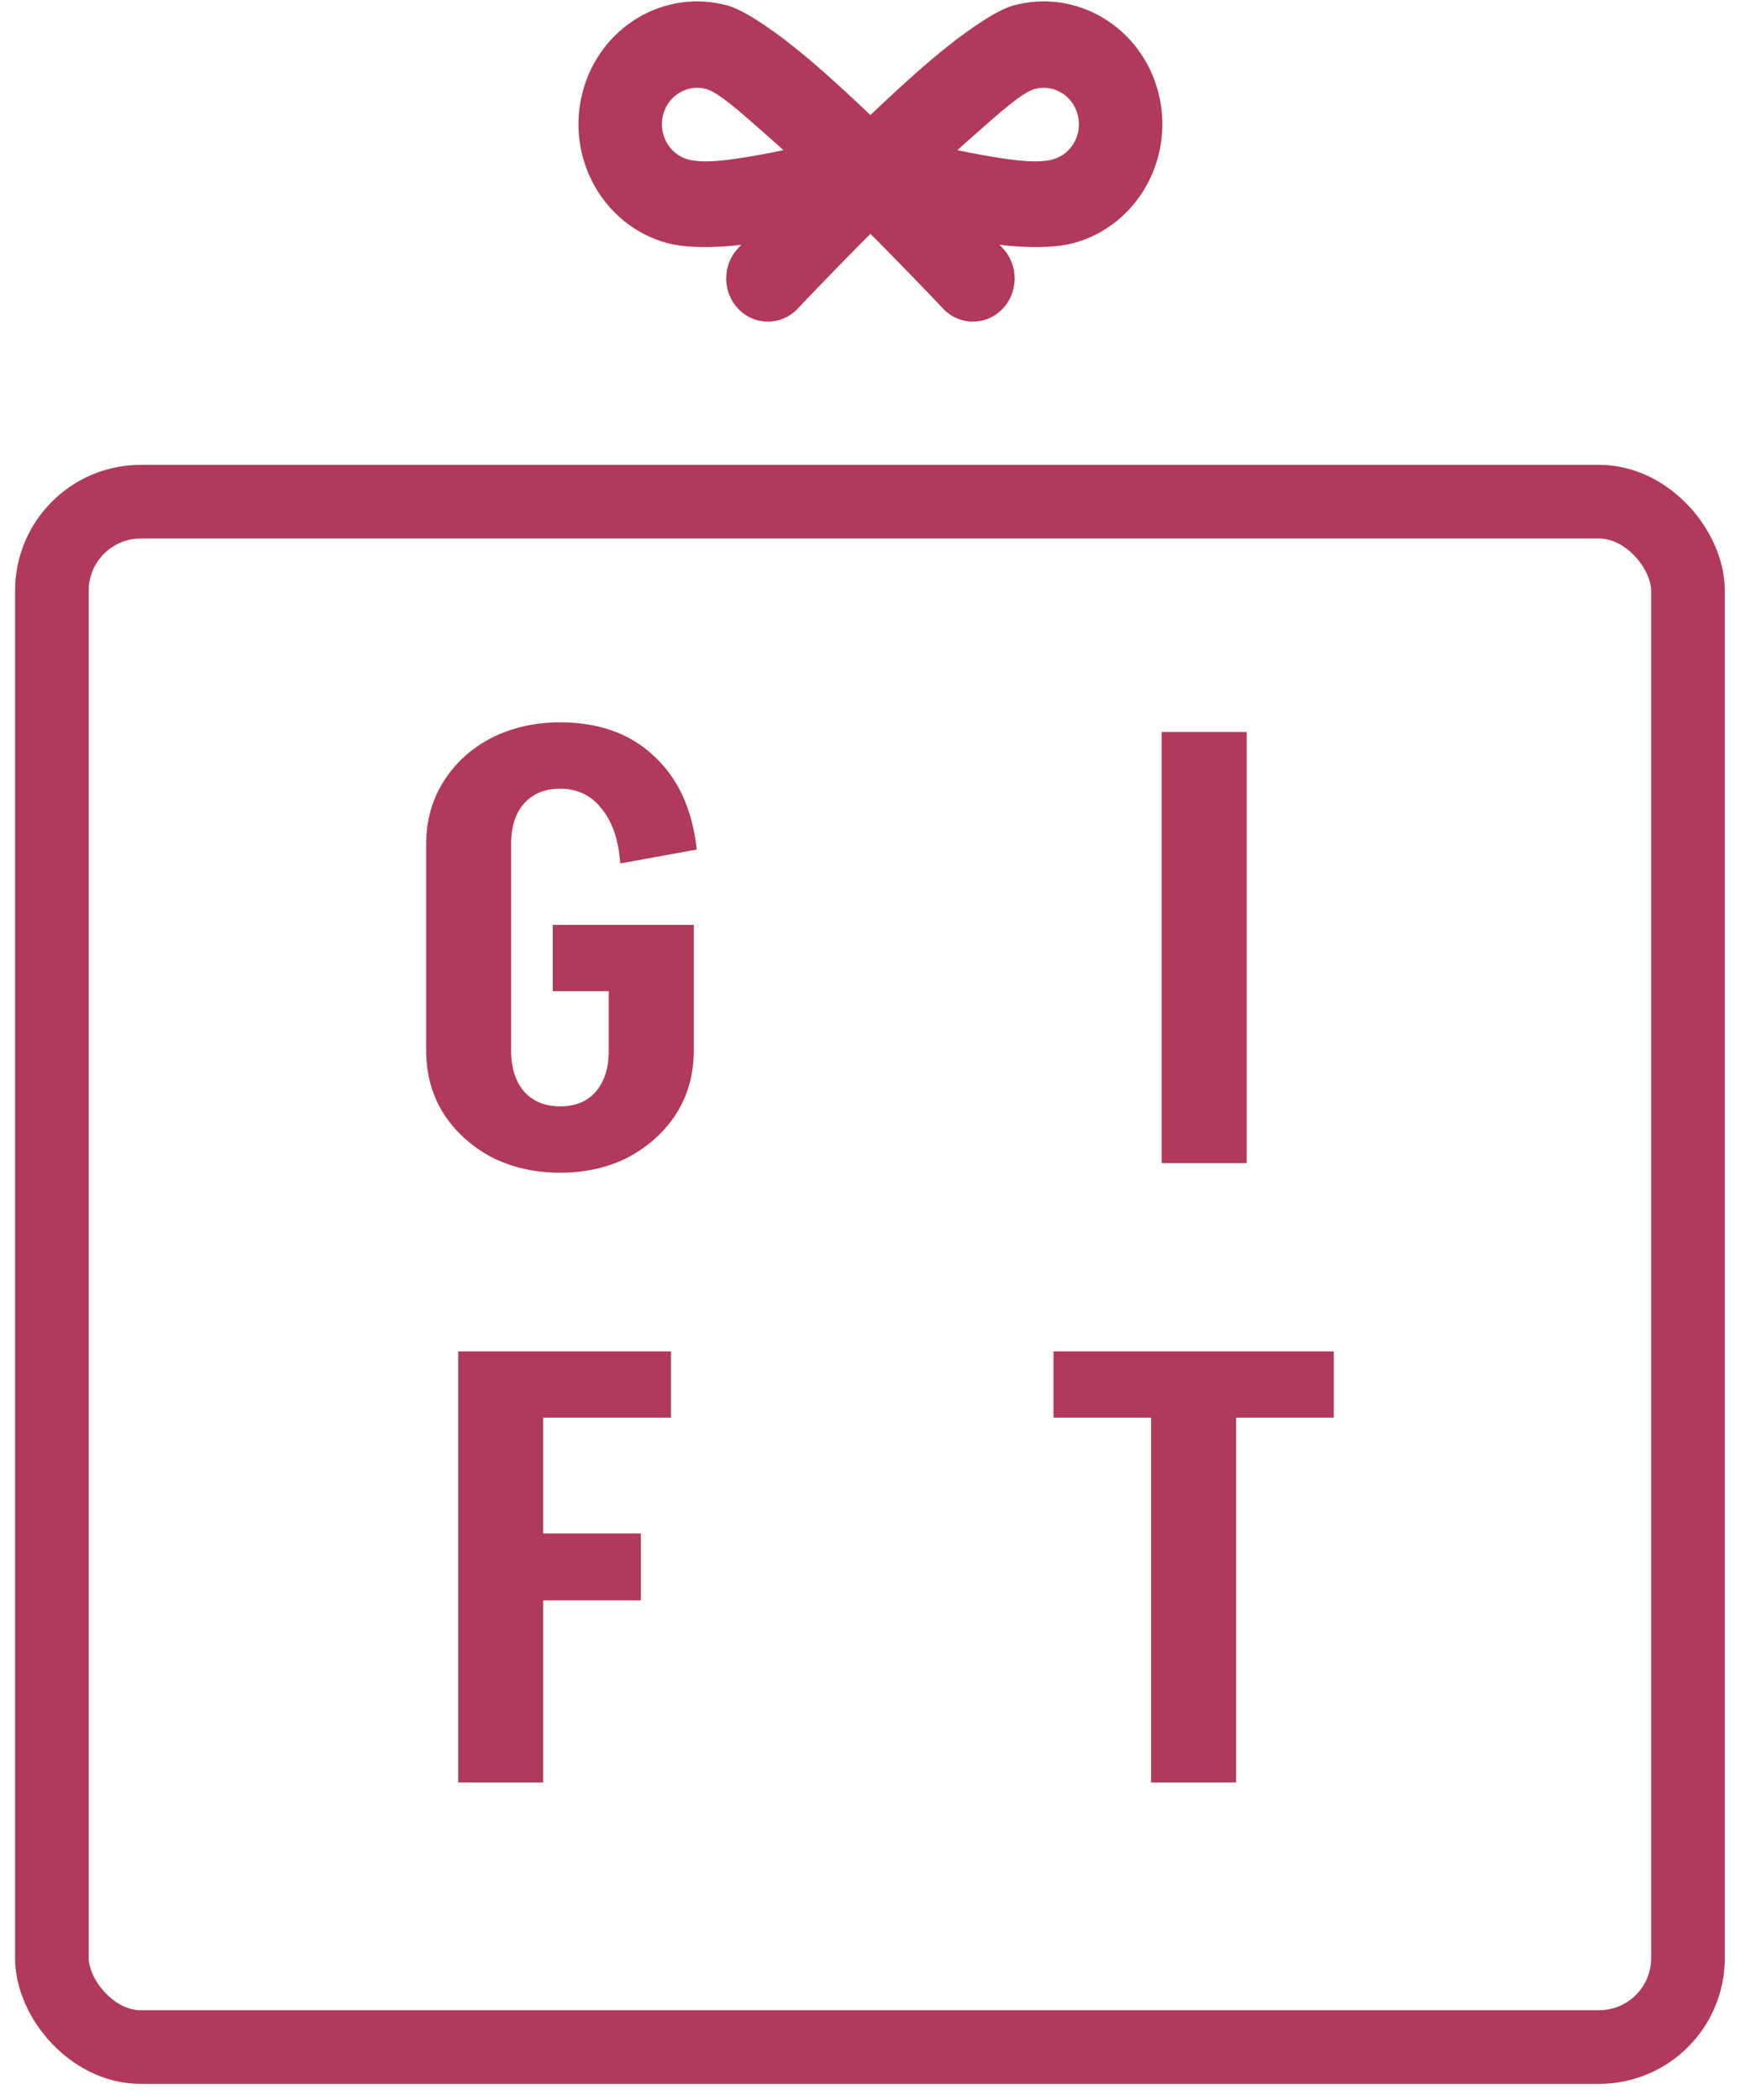 <svg width="59" height="71" viewBox="0 0 59 71" fill="none" xmlns="http://www.w3.org/2000/svg">
<path fill-rule="evenodd" clip-rule="evenodd" d="M25.065 8.276C24.992 8.354 24.953 8.395 24.953 8.395C24.41 8.973 24.421 9.897 24.979 10.459C25.536 11.022 26.43 11.009 26.973 10.432C26.973 10.432 28.037 9.301 29.43 7.905C30.823 9.301 31.886 10.432 31.886 10.432C32.429 11.009 33.323 11.022 33.88 10.459C34.438 9.897 34.45 8.973 33.907 8.395C33.907 8.395 33.867 8.354 33.794 8.276C34.792 8.392 35.709 8.381 36.328 8.209C38.466 7.616 39.736 5.338 39.164 3.124C38.591 0.911 36.39 -0.404 34.252 0.189C33.623 0.364 32.401 1.206 31.057 2.392C30.534 2.853 29.981 3.365 29.43 3.889C28.878 3.365 28.326 2.853 27.802 2.392C26.459 1.206 25.236 0.364 24.607 0.189C22.469 -0.404 20.268 0.911 19.696 3.124C19.123 5.338 20.394 7.616 22.531 8.209C23.15 8.381 24.067 8.392 25.065 8.276ZM32.371 5.076C32.625 5.13 32.885 5.181 33.145 5.228C34.084 5.397 35.033 5.546 35.598 5.389C36.232 5.214 36.609 4.538 36.439 3.881C36.269 3.224 35.616 2.834 34.981 3.009C34.556 3.127 33.8 3.808 32.887 4.614C32.718 4.762 32.546 4.917 32.371 5.076ZM26.488 5.076C26.313 4.917 26.141 4.762 25.972 4.614C25.06 3.808 24.304 3.127 23.878 3.009C23.244 2.834 22.591 3.224 22.42 3.881C22.251 4.538 22.627 5.214 23.262 5.389C23.826 5.546 24.775 5.397 25.714 5.228C25.975 5.181 26.234 5.13 26.488 5.076Z" fill="#B1395B"/>
<rect x="1.755" y="16.959" width="55.317" height="52.24" rx="3.006" stroke="#B1395B" stroke-width="2.49"/>
<path d="M18.689 33.508V31.266H23.458V33.508H18.689ZM20.584 35.526V31.328H23.458V35.526H20.584ZM14.409 35.526V28.535H17.282V35.526H14.409ZM14.409 28.535C14.409 27.747 14.605 27.041 14.999 26.416C15.393 25.791 15.93 25.302 16.61 24.948C17.303 24.595 18.084 24.418 18.953 24.418V26.66C18.437 26.66 18.029 26.823 17.731 27.149C17.432 27.476 17.282 27.938 17.282 28.535H14.409ZM14.409 35.506H17.282C17.282 36.103 17.432 36.572 17.731 36.912C18.029 37.238 18.437 37.401 18.953 37.401V39.643C18.084 39.643 17.303 39.466 16.61 39.113C15.93 38.746 15.393 38.257 14.999 37.646C14.605 37.021 14.409 36.307 14.409 35.506ZM20.971 29.188C20.917 28.399 20.706 27.781 20.339 27.333C19.986 26.884 19.517 26.66 18.933 26.66V24.418C20.251 24.418 21.311 24.799 22.113 25.56C22.928 26.307 23.41 27.36 23.559 28.719L20.971 29.188ZM23.458 35.506C23.458 36.307 23.261 37.021 22.867 37.646C22.473 38.257 21.936 38.746 21.256 39.113C20.577 39.466 19.803 39.643 18.933 39.643V37.401C19.449 37.401 19.85 37.238 20.136 36.912C20.434 36.572 20.584 36.103 20.584 35.506H23.458Z" fill="#B1395B"/>
<path d="M17.652 54.1V51.837H21.668V54.1H17.652ZM15.492 45.682H18.366V60.255H15.492V45.682ZM17.754 45.682H22.687V47.924H17.754V45.682Z" fill="#B1395B"/>
<path d="M39.277 39.317V24.744H42.151V39.317H39.277Z" fill="#B1395B"/>
<path d="M35.619 47.924V45.682H45.096V47.924H35.619ZM38.92 60.255V45.682H41.794V60.255H38.92Z" fill="#B1395B"/>
</svg>
